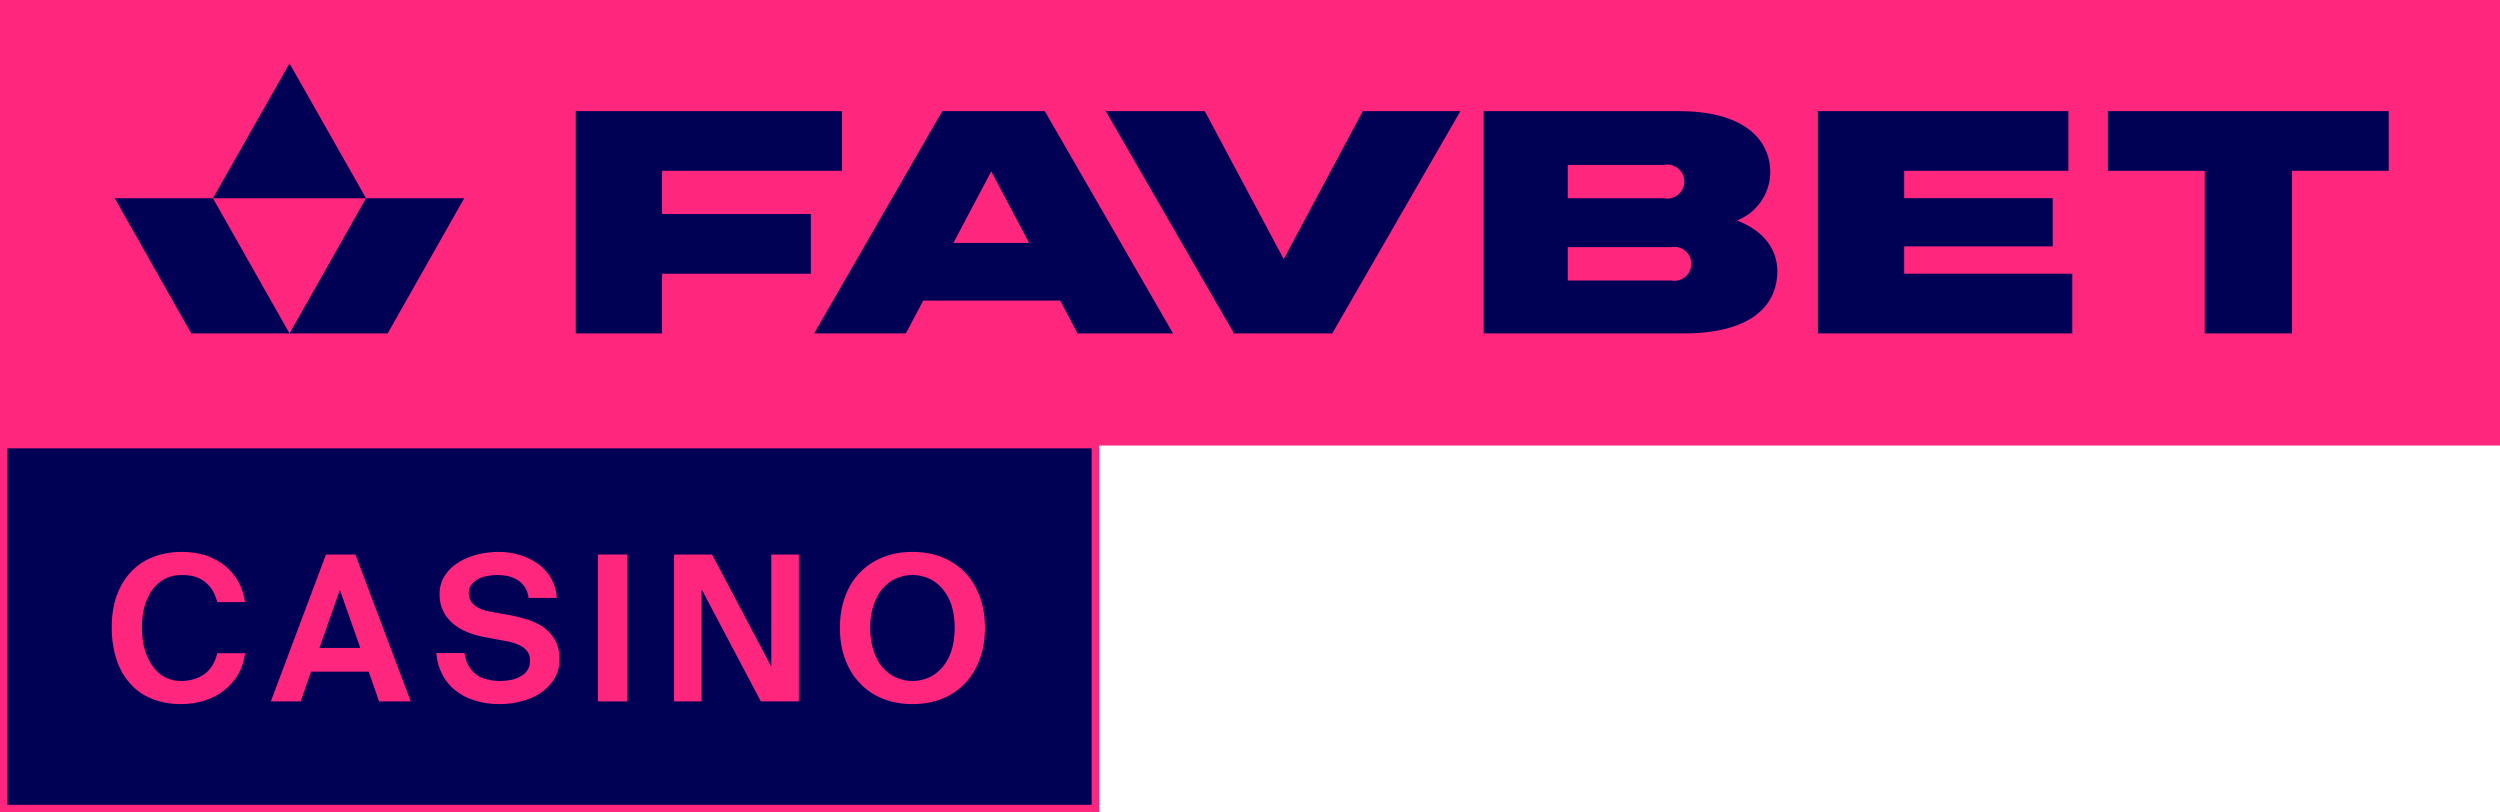 <svg width="474" height="154" viewBox="0 0 474 154" fill="none" xmlns="http://www.w3.org/2000/svg">
<path d="M474 0H0V84.473H474V0Z" fill="#FF267E"/>
<path d="M153.735 40.582H125.525V32.385H159.651V21.069H109.168V63.214H125.525V51.898H153.735V40.582Z" fill="#000055"/>
<path d="M243.396 49.138L228.428 21.069H209.649L233.965 63.214H252.596L276.89 21.069H258.385L243.396 49.138Z" fill="#000055"/>
<path d="M329.328 41.805C333.069 40.353 335.574 36.76 335.644 32.743C335.644 25.832 329.812 21.069 318.339 21.069H281.308V63.214H319.202C331.517 63.214 336.991 58.346 336.991 51.287C336.907 47.347 334.528 43.785 329.328 41.805ZM297.245 31.268H315.497C315.705 31.226 315.918 31.205 316.13 31.205C317.899 31.205 319.351 32.661 319.351 34.429C319.351 36.197 317.899 37.653 316.13 37.653C315.918 37.653 315.705 37.632 315.497 37.59H297.245V31.268ZM316.823 53.184H297.245V46.862H316.823C317.031 46.82 317.244 46.799 317.457 46.799C319.225 46.799 320.678 48.255 320.678 50.023C320.678 51.791 319.225 53.247 317.457 53.247C317.244 53.247 317.031 53.226 316.823 53.184Z" fill="#000055"/>
<path d="M361.03 46.715H389.197V37.569H361.03V32.385H392.166V21.069H344.672V63.214H392.902V51.898H361.03V46.715Z" fill="#000055"/>
<path d="M399.661 21.069V32.385H418.019V63.214H434.566V32.385H452.902V21.069H399.661Z" fill="#000055"/>
<path d="M178.658 21.069L154.364 63.214H171.753L175.037 56.998H201.015L204.299 63.214H222.404L198.089 21.069H178.658ZM180.763 46.061L187.942 32.491L195.121 46.061H180.763Z" fill="#000055"/>
<path d="M21.758 37.588L36.263 63.212H54.894L40.368 37.588H21.758Z" fill="#000055"/>
<path d="M69.4 37.588L54.895 63.212H73.505L88.01 37.588H69.4Z" fill="#000055"/>
<path d="M54.894 12.027L40.368 37.588H69.399L54.894 12.027Z" fill="#000055"/>
<path d="M0.703 153.297V84.303H207.682V153.297H0.703Z" fill="#000055" stroke="#FF267E" stroke-width="1.406"/>
<path d="M46.47 123.852C46.276 125.274 45.889 126.542 45.231 127.733C44.572 128.925 43.681 129.924 42.636 130.769C41.59 131.653 40.351 132.306 38.956 132.767C37.523 133.267 35.974 133.497 34.309 133.497C32.217 133.497 30.358 133.151 28.732 132.46C27.105 131.806 25.75 130.846 24.626 129.539C23.465 128.271 22.651 126.773 22.07 124.967C21.489 123.161 21.179 121.163 21.179 118.934C21.179 116.744 21.489 114.746 22.109 112.978C22.729 111.211 23.619 109.712 24.781 108.483C25.904 107.253 27.299 106.292 28.964 105.639C30.591 104.986 32.411 104.64 34.464 104.64C36.129 104.64 37.64 104.871 38.995 105.293C40.351 105.754 41.551 106.408 42.597 107.215C43.643 108.06 44.495 109.059 45.153 110.212C45.812 111.403 46.238 112.709 46.47 114.169H41.203C40.932 113.209 40.583 112.364 40.157 111.71C39.692 111.057 39.189 110.558 38.608 110.135C37.988 109.712 37.368 109.443 36.671 109.251C35.935 109.097 35.2 109.021 34.425 109.021C33.379 109.021 32.372 109.213 31.482 109.635C30.552 110.096 29.739 110.711 29.08 111.557C28.422 112.402 27.88 113.439 27.492 114.669C27.105 115.899 26.911 117.32 26.911 118.934C26.911 120.586 27.105 122.085 27.492 123.315C27.88 124.583 28.422 125.658 29.08 126.504C29.739 127.388 30.513 128.041 31.404 128.463C32.295 128.886 33.224 129.117 34.231 129.117C35.045 129.117 35.858 129.04 36.594 128.809C37.33 128.617 38.027 128.31 38.647 127.887C39.227 127.503 39.77 126.926 40.196 126.273C40.622 125.62 40.97 124.813 41.203 123.852H46.47Z" fill="#FF267E"/>
<path d="M61.805 105.133H67.382L77.878 132.99H71.875L69.9 127.342H58.978L57.003 132.99H51.348L61.805 105.133ZM60.566 122.846H68.312L64.439 111.857L60.566 122.846Z" fill="#FF267E"/>
<path d="M91.743 120.779C90.62 120.548 89.535 120.241 88.528 119.818C87.483 119.395 86.592 118.857 85.856 118.204C85.081 117.551 84.462 116.782 84.036 115.86C83.571 114.976 83.338 113.9 83.338 112.709C83.338 111.288 83.687 110.096 84.384 109.059C85.043 108.06 85.933 107.215 87.018 106.561C88.064 105.908 89.264 105.447 90.62 105.101C91.936 104.794 93.253 104.64 94.531 104.64C95.964 104.64 97.359 104.832 98.675 105.255C99.954 105.678 101.115 106.254 102.122 106.984C103.129 107.753 103.943 108.675 104.562 109.751C105.143 110.827 105.492 112.018 105.569 113.363H100.225C100.108 112.556 99.876 111.864 99.489 111.288C99.101 110.75 98.637 110.289 98.094 109.943C97.552 109.635 96.933 109.366 96.274 109.213C95.616 109.097 94.957 109.021 94.299 109.021C93.641 109.021 93.021 109.097 92.362 109.213C91.704 109.328 91.123 109.52 90.62 109.789C90.116 110.096 89.69 110.442 89.38 110.865C89.032 111.326 88.877 111.864 88.877 112.479C88.877 113.439 89.264 114.208 90 114.784C90.736 115.361 91.665 115.745 92.788 115.937L96.468 116.59C97.591 116.782 98.753 117.09 99.915 117.436C101.038 117.781 102.084 118.281 103.013 118.896C103.904 119.549 104.64 120.356 105.221 121.316C105.802 122.316 106.073 123.545 106.073 124.967C106.073 126.389 105.763 127.657 105.105 128.694C104.446 129.77 103.555 130.654 102.51 131.384C101.425 132.114 100.186 132.613 98.869 132.959C97.513 133.343 96.119 133.497 94.686 133.497C92.943 133.497 91.394 133.267 90 132.805C88.567 132.383 87.366 131.73 86.321 130.884C85.275 130.077 84.462 129.078 83.842 127.849C83.222 126.657 82.835 125.313 82.719 123.814H88.064C88.218 124.852 88.49 125.697 88.915 126.35C89.341 127.042 89.845 127.58 90.465 128.002C91.046 128.425 91.743 128.694 92.517 128.848C93.253 129.04 94.067 129.117 94.88 129.117C95.5 129.117 96.158 129.04 96.816 128.925C97.475 128.809 98.056 128.579 98.637 128.271C99.179 128.002 99.644 127.618 99.992 127.08C100.341 126.581 100.496 125.966 100.496 125.236C100.496 124.659 100.38 124.121 100.108 123.699C99.837 123.276 99.489 122.93 99.024 122.623C98.559 122.354 98.017 122.085 97.397 121.893C96.739 121.701 96.042 121.547 95.306 121.432L91.743 120.779Z" fill="#FF267E"/>
<path d="M118.897 105.133H113.359V132.99H118.897V105.133Z" fill="#FF267E"/>
<path d="M144.259 132.99L133.028 111.742V132.99H127.799V105.133H135.003L146.234 126.381V105.133H151.463V132.99H144.259Z" fill="#FF267E"/>
<path d="M164.981 119.049C164.981 120.702 165.214 122.123 165.64 123.391C166.066 124.659 166.608 125.697 167.344 126.542C168.08 127.388 168.932 128.041 169.9 128.463C170.868 128.886 171.914 129.117 172.998 129.117C174.083 129.117 175.128 128.886 176.097 128.463C177.065 128.041 177.917 127.388 178.653 126.542C179.389 125.697 179.97 124.659 180.396 123.391C180.783 122.123 181.015 120.702 181.015 119.049C181.015 117.397 180.783 115.975 180.396 114.707C179.97 113.478 179.389 112.44 178.653 111.595C177.917 110.75 177.065 110.096 176.097 109.674C175.128 109.251 174.083 109.021 172.998 109.021C171.914 109.021 170.868 109.251 169.9 109.674C168.932 110.096 168.08 110.75 167.344 111.595C166.608 112.44 166.066 113.478 165.64 114.707C165.214 115.975 164.981 117.397 164.981 119.049ZM186.747 119.049C186.747 121.201 186.438 123.161 185.779 124.928C185.121 126.734 184.23 128.233 183.029 129.501C181.79 130.807 180.357 131.768 178.692 132.46C176.987 133.151 175.09 133.497 172.998 133.497C170.907 133.497 169.009 133.151 167.344 132.46C165.64 131.768 164.207 130.807 163.006 129.501C161.767 128.233 160.876 126.734 160.218 124.928C159.559 123.161 159.249 121.201 159.249 119.049C159.249 116.898 159.559 114.938 160.218 113.132C160.876 111.364 161.767 109.866 163.006 108.598C164.207 107.33 165.64 106.369 167.344 105.678C169.009 104.986 170.907 104.64 172.998 104.64C175.09 104.64 176.987 104.986 178.692 105.678C180.357 106.369 181.79 107.33 183.029 108.598C184.23 109.866 185.121 111.364 185.779 113.132C186.438 114.938 186.747 116.898 186.747 119.049Z" fill="#FF267E"/>
</svg>
